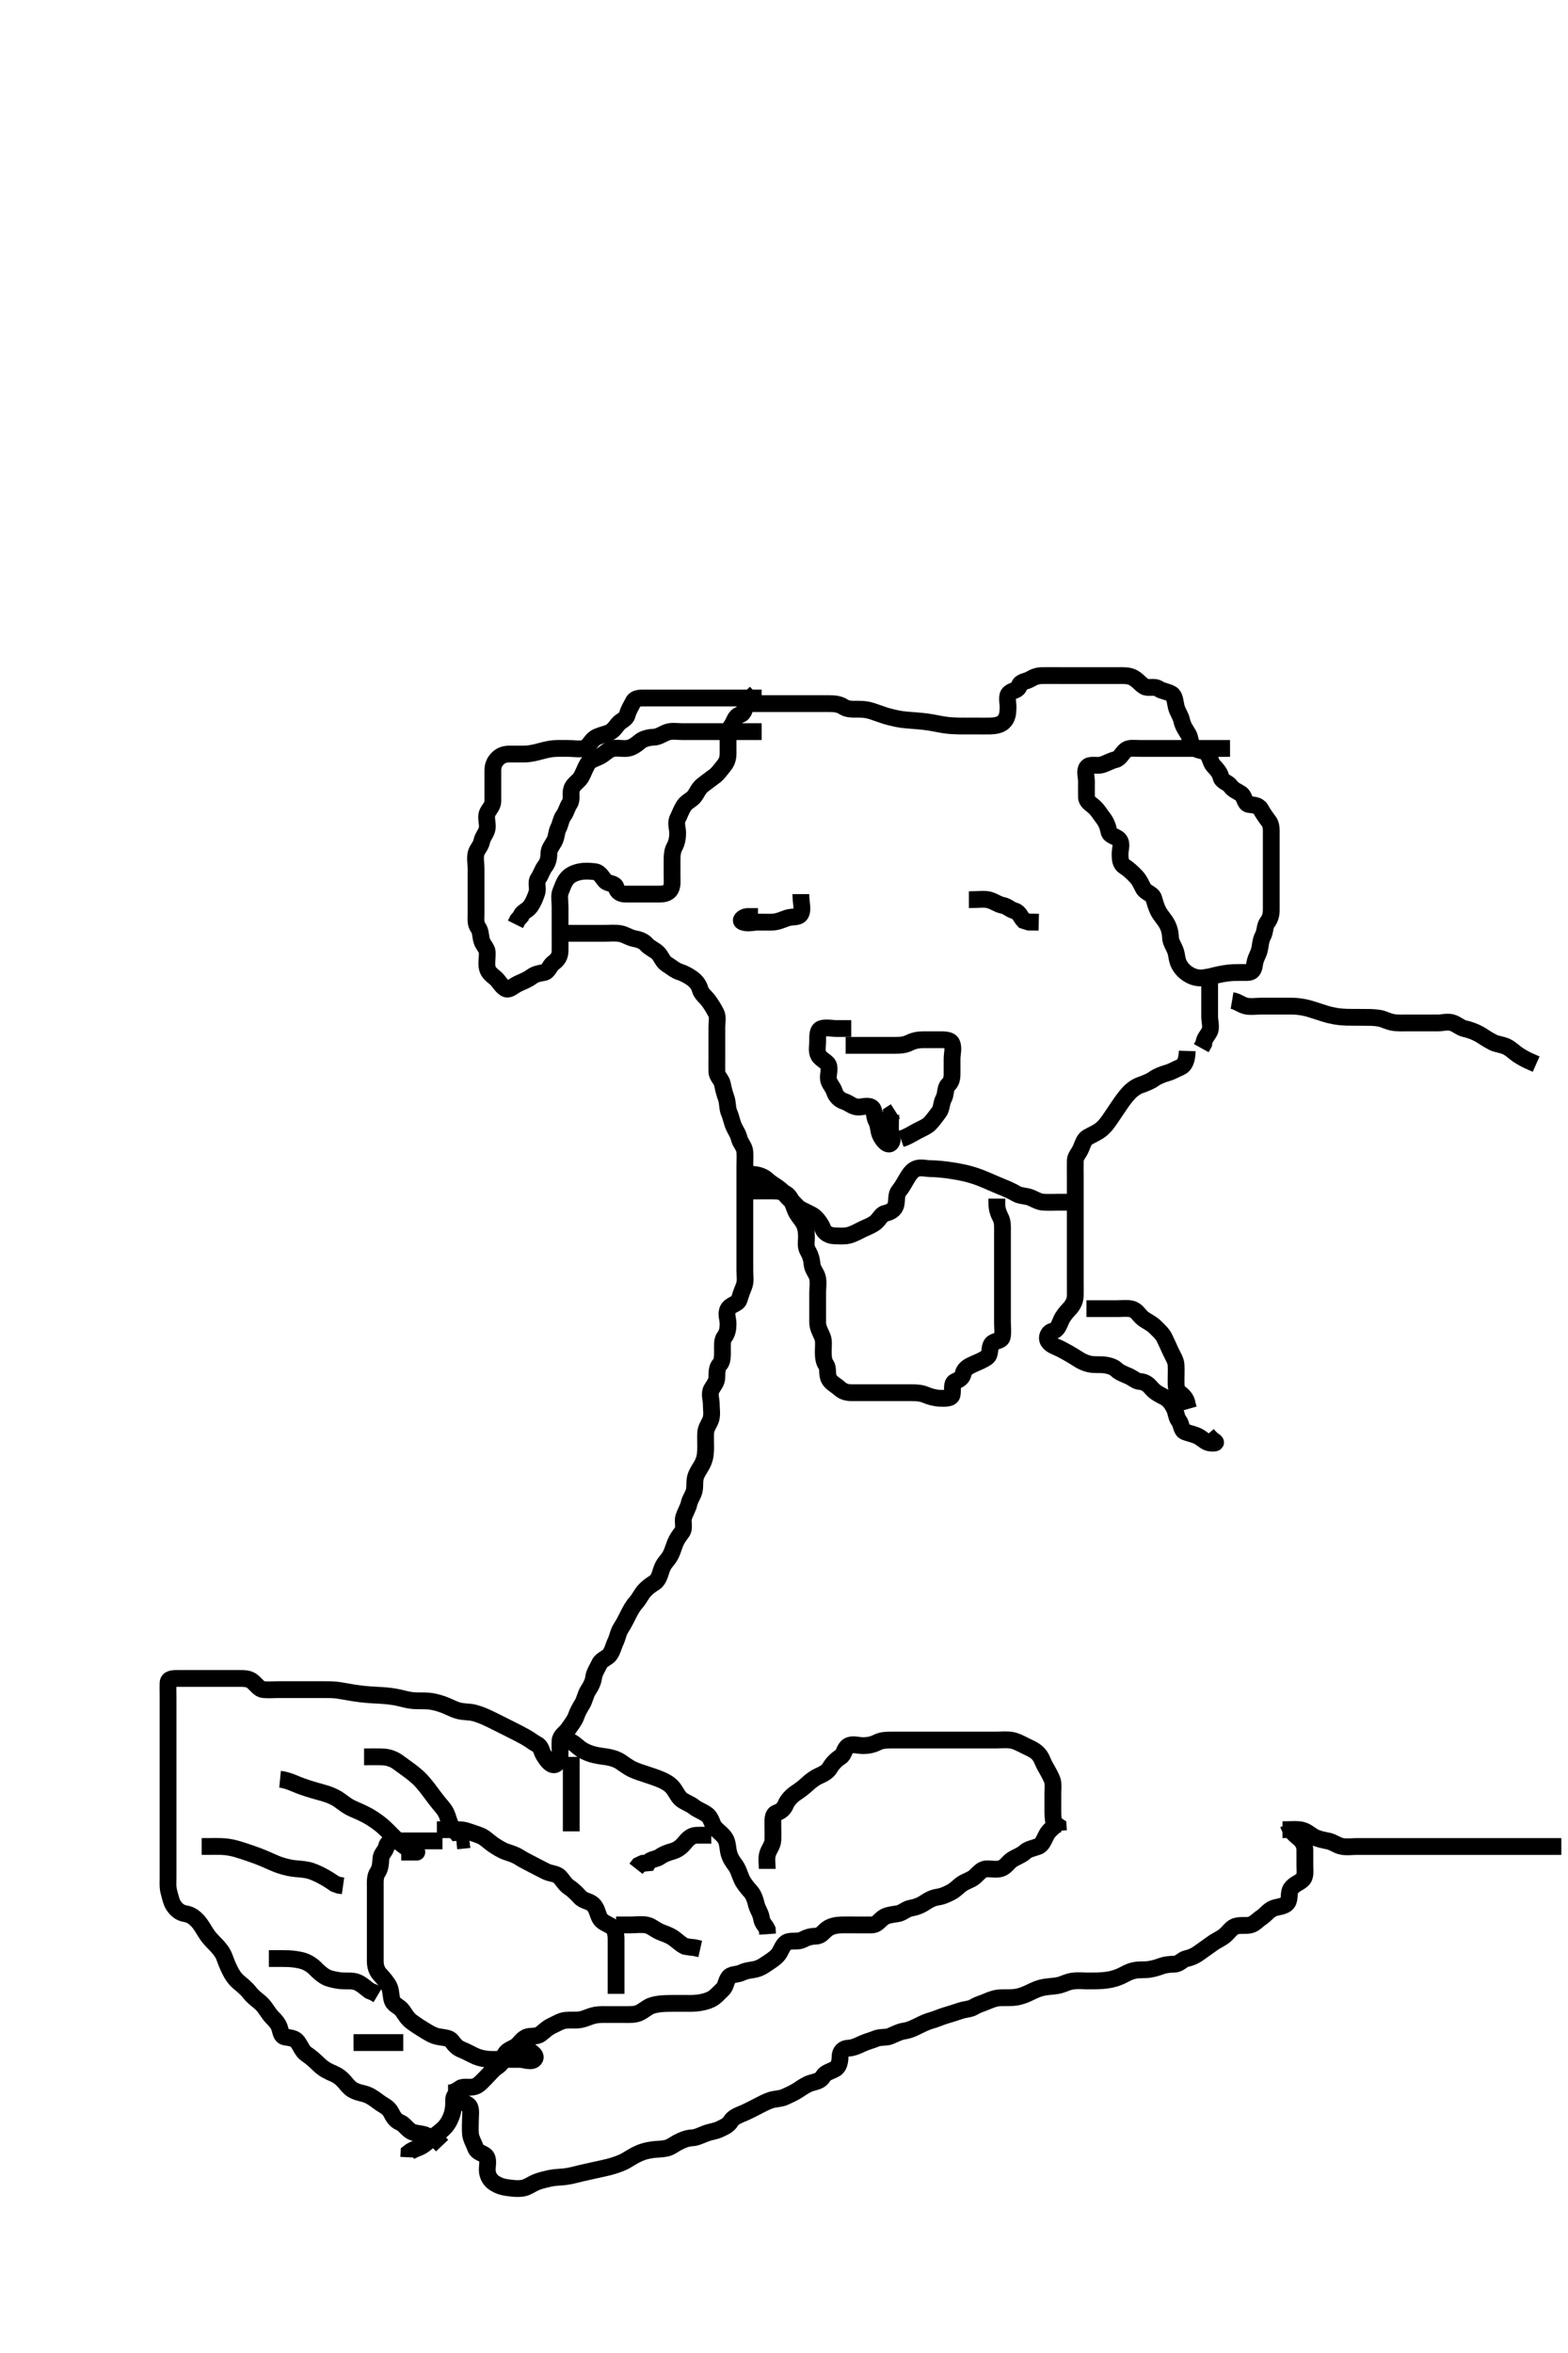 <svg width="280" height="420" xmlns="http://www.w3.org/2000/svg" xmlns:svg="http://www.w3.org/2000/svg" xmlns:xlink="http://www.w3.org/1999/xlink">
 <!-- Created with SVG-edit - http://svg-edit.googlecode.com/ -->
 <g display="inline" class="layer">
  <title>Layer 1</title>
  <path t="0,94,94,95,111,111,127,127,146,146,162,177,194,210,210,210,228,345,372,379,394,411,427,427,445,445,445,445,445,460,460,460,460,460,460,478,478,478,478,495,495,495,495,703,745,769,890,911,912,962,1114,1114,1149,1149,1149,1161,1226,1248,1277,1294,1533,1549,1560,1577,1595,1595,1595,1611,1611,1627,1627,1627,1645,1645,1645,1660,1677,1695,1960,1991,1991,2010,2028,2044,2061,2078,2094,2111,2210,2210,2229,2309,2328,2347,2347,2363,2377,2395,2411,2411,2427,2427,2445,2445,2460,2478,2495,2515,2515,2528,2544,2563,2627,2645,2661,2683,2699,2700,2731,2745,2760,2778,2794,2811,2811,2827,2845,2875,2927,2978,2995,3010,3028,3050,3093,3111,3111,3127,3144,3144,3161,3177,3177,3294,3327,3377,3403,3404,3435,3460,3509,3540,3560,3578,3603,3660,3683,3683,3684,3728,3744,4043,4061,4061,4078,4078,4078,4093,4093,4093,4094,4392,4476,4493,4493,4510,4532,4547,4564,4578,4593,4611,4627,4644,4660,4683,4684,4700,4710,4732,4748,4760,4778,4794,4811,4828,4828,4843,4860,4860,4877,4894,4923,4948,4979,5003,5003,5028,5044,5109,5143,5164,5164,5415,5436,5460,5478,5494,5544,7225,7225,7260,7278,7675,7675,7692,7714,7731,7731,7744,7771,7794,7811,7811,7827,7827,7859,7859,8125,8161,8177,8478,8478,8478,8495,8511,8512,8528,8528,8545,8545,8561,8561,8578,8593,8593" d="M132.011,125.591C135.61,125.591 136.491,125.591 137.326,125.591C138.326,125.591 139.201,125.591 140.211,125.591C140.991,125.591 141.99,125.591 142.81,125.591C143.711,125.591 144.611,125.591 145.433,125.591C146.345,125.591 147.262,125.591 148.006,125.591C149.039,125.591 149.892,125.683 150.622,126.166C151.356,126.651 152.311,126.591 153.211,126.591C154.112,126.591 154.763,126.636 155.678,126.924C156.359,127.139 157.152,127.452 158.054,127.74C158.528,127.891 160.008,128.279 161.01,128.422C161.505,128.492 162.491,128.569 163.454,128.639C163.926,128.673 165.292,128.801 166.15,128.944C166.972,129.08 167.745,129.265 168.845,129.424C169.521,129.522 170.449,129.579 171.239,129.59C172.339,129.604 173.311,129.591 174.211,129.591C175.111,129.591 176.012,129.608 176.811,129.591C177.648,129.573 178.587,129.427 179.15,128.908C179.929,128.19 179.973,127.342 180.009,126.359C180.044,125.406 179.617,124.209 180.295,123.676C180.993,123.128 181.798,123.284 182.013,122.392C182.193,121.643 183.25,121.665 183.968,121.238C184.726,120.787 185.308,120.613 186.068,120.595C187.327,120.567 188.011,120.591 189.178,120.591C189.964,120.591 190.786,120.591 191.845,120.591C192.55,120.591 193.35,120.591 194.375,120.591C195.311,120.591 196.211,120.591 197.111,120.591C198.011,120.591 198.811,120.591 199.711,120.591C200.611,120.591 201.546,120.538 202.311,120.944C203.157,121.392 203.62,122.073 204.298,122.506C205.043,122.981 206.099,122.4 206.902,122.944C207.58,123.403 208.405,123.389 209.21,123.876C209.834,124.254 209.828,125.317 210.047,126.191C210.267,127.063 210.834,127.76 211.011,128.591C211.221,129.572 211.672,130.184 212.21,131.075C212.614,131.744 212.494,132.852 213.233,133.469C213.888,134.017 214.948,133.916 215.443,134.392C216.141,135.063 216.13,136.067 216.659,136.644C217.292,137.335 217.833,137.892 218.012,138.691C218.201,139.534 219.264,139.667 219.726,140.307C220.263,141.05 220.857,141.185 221.575,141.663C222.308,142.151 222.205,143.468 223.011,143.591C223.802,143.711 224.7,143.691 225.095,144.392C225.556,145.209 226.053,145.923 226.586,146.616C227.073,147.25 227.011,148.191 227.011,149.091C227.011,149.991 227.011,150.895 227.011,151.758C227.011,152.57 227.011,153.54 227.011,154.452C227.011,155.108 227.011,156.091 227.011,157.075C227.011,157.938 227.011,158.834 227.011,159.791C227.011,160.691 227.011,161.591 227.011,162.391C227.011,163.306 226.811,163.999 226.295,164.675C225.828,165.288 225.954,166.291 225.511,167.091C225.069,167.891 225.108,168.814 224.845,169.758C224.655,170.439 224.166,171.082 224.022,172.18C223.906,173.063 223.65,173.591 222.69,173.591C221.991,173.591 221.011,173.569 220.19,173.602C219.496,173.629 218.368,173.806 217.711,173.944C216.696,174.156 216.077,174.385 214.883,174.534C213.917,174.654 213.04,174.379 212.411,174.016C211.566,173.528 211.018,172.963 210.586,172.191C210.129,171.373 210.171,170.502 209.926,169.79C209.621,168.904 209.03,168.191 209.011,167.291C208.993,166.391 208.726,165.531 208.364,164.891C207.9,164.07 207.323,163.492 206.927,162.79C206.468,161.973 206.277,161.15 206.007,160.295C205.765,159.528 204.58,159.326 204.178,158.591C203.776,157.855 203.496,157.086 202.811,156.391C202.216,155.786 201.624,155.182 200.813,154.675C200.079,154.216 200.011,153.392 200.011,152.424C200.011,151.591 200.449,150.581 199.841,149.876C199.268,149.212 198.19,149.304 198.01,148.391C197.852,147.589 197.563,146.773 196.986,146.027C196.502,145.401 196.076,144.666 195.491,144.112C194.765,143.424 194.029,143.145 194.011,142.27C193.994,141.416 194.011,140.476 194.011,139.491C194.011,138.591 193.611,137.625 194.126,136.948C194.618,136.301 195.878,136.776 196.707,136.534C197.588,136.276 198.333,135.793 199.211,135.588C200.054,135.392 200.326,134.396 201.112,133.834C201.679,133.428 202.664,133.591 203.527,133.591C204.491,133.591 205.411,133.591 206.32,133.591C207.345,133.591 208.012,133.591 208.949,133.591C209.925,133.591 210.726,133.591 211.614,133.591C212.611,133.591 213.411,133.591 214.41,133.591C215.175,133.591 216.127,133.591 216.895,133.591L217.837,133.591L218.845,133.591L219.65,133.591" id="svg_1" stroke-width="3" stroke="#000" fill="none"/>
  <path t="9941,10127,10127,10127,10144,10144,10144,10161,10161,10161,10161,10178,10179,10179,10179,10179,10353,10353,10370,10370,10406,10439,10460,10478,10509,10509,10528,10581,10610,10627,10627,10661,10710,10728,10728,10744,10744,10760,10778,10778,11174,11194,11210,11210,11228,11228,11228,11243,11243,11243,11268,11277,11300,11316,11327,11343,11440,11461,11477,11526,11526,11544,11566,11566,11582,11598,11611,11646,11662,11795,11825,11876,11929,11943,11944,12087,12126,12144,12294,12317,12392,12426,12443,12460,12483,12493,12494,12523,12575,12627,12643,12682,12693,12710,12739,12760,12776,12794,12811,12811,12827,12843,12893,12911,12955,13242,13260,13648,13678,13695,13695,13711,13743,13761,13778,13798,13798,13812,13829,13844,13844,13862,13959,14005,14005,14045,14062,14079,14095,14112,14128,14171,14171,14194,14212,14212,14228,14245,14261,14472,14472,14490,14512,14530,14553,14562,14562,14578,14594,14612,14940,14971,15090,15995,16012,16027,16028,16044,16063,16063,16111,16112,16142,16162,16195,16222,16247,16261,16278,16295,16312,16328,16344,16362,16362,16379,16379,16395,16413,16427,16444,16478,16503,16544,16567,16567,16577,16594,16612,17098,17115,17128,17145,17175,17276,17359,17489,17872,17888,17911,17927,17944,17966,17981,17999,18014,18028,18045,18045,18064,18078" d="M136.011,124.591C133.054,124.591 132.491,124.591 131.61,124.591C130.41,124.591 129.801,124.591 128.854,124.591C127.845,124.591 127.126,124.591 126.375,124.591C125.207,124.591 124.011,124.591 123.214,124.591C122.433,124.591 121.683,124.591 120.982,124.591C119.783,124.591 119.074,124.591 118.033,124.591C117.213,124.591 116.311,124.591 115.411,124.591C114.511,124.591 113.436,124.496 113.064,125.296C112.752,125.967 112.248,126.66 112.011,127.591C111.802,128.415 110.876,128.617 110.369,129.238C109.824,129.905 109.453,130.542 108.527,130.875C107.822,131.129 106.814,131.348 106.213,131.76C105.463,132.274 105.064,133.412 104.311,133.582C103.433,133.78 102.491,133.591 101.526,133.591C100.801,133.591 99.81,133.562 98.991,133.612C98.324,133.652 97.327,133.869 96.532,134.091C95.779,134.301 94.684,134.573 93.711,134.591C92.812,134.608 91.911,134.591 91.011,134.591C90.133,134.591 89.462,134.806 88.845,135.424C88.227,136.043 88.011,136.792 88.011,137.476C88.011,138.416 88.011,139.424 88.011,140.286C88.011,141.191 88.012,142.091 88.011,142.98C88.011,143.875 87.341,144.398 87.032,145.112C86.683,145.919 87.118,146.897 87.01,147.791C86.899,148.711 86.213,149.247 86.022,150.191C85.848,151.053 85.197,151.579 85.016,152.295C84.786,153.205 85.011,154.112 85.011,154.991C85.011,155.891 85.011,156.791 85.011,157.691C85.011,158.591 85.011,159.391 85.011,160.291C85.011,161.191 85.011,162.091 85.011,163.07C85.011,163.948 84.874,164.872 85.364,165.538C85.867,166.222 85.771,167.025 86.016,167.886C86.236,168.664 86.979,169.299 87.007,169.943C87.051,170.954 86.815,171.913 87.013,172.79C87.193,173.592 87.822,174.041 88.447,174.566C89.078,175.095 89.435,175.921 90.178,176.424C90.868,176.891 91.606,176.004 92.511,175.591C93.307,175.228 94.207,174.876 94.89,174.37C95.586,173.854 96.211,173.753 97.125,173.59C97.963,173.44 98.128,172.372 98.813,171.876C99.566,171.331 99.993,170.73 100.011,169.758C100.027,168.896 100.011,167.991 100.011,167.091C100.011,166.191 100.011,165.291 100.011,164.392C100.011,163.538 100.011,162.591 100.011,161.791C100.011,160.955 99.791,159.885 100.097,159.16C100.438,158.351 100.645,157.567 101.233,156.834C101.783,156.148 102.664,155.791 103.511,155.612C104.392,155.426 105.318,155.484 106.211,155.592C107.131,155.704 107.46,156.557 108.064,157.234C108.557,157.787 109.8,157.595 110.01,158.392C110.225,159.208 110.813,159.59 111.711,159.591C112.647,159.592 113.495,159.591 114.359,159.591C115.259,159.591 116.178,159.591 117.011,159.591C117.99,159.591 118.964,159.679 119.575,158.98C120.158,158.314 120.011,157.291 120.011,156.391C120.011,155.491 120.011,154.591 120.011,153.712C120.011,152.886 120.009,151.971 120.437,151.191C120.887,150.368 121.011,149.491 121.011,148.706C121.011,147.766 120.586,146.968 121.047,146.038C121.398,145.33 121.618,144.659 122.097,143.876C122.588,143.073 123.459,142.84 123.986,142.155C124.489,141.501 124.737,140.703 125.511,140.112C126.245,139.552 126.888,139.052 127.532,138.591C128.226,138.094 128.685,137.363 129.233,136.712C129.79,136.05 130.011,135.391 130.011,134.491C130.011,133.566 130.011,132.79 130.011,131.891C130.011,130.991 130.177,130.144 130.659,129.481C131.135,128.826 131.234,127.837 132.111,127.591C132.891,127.372 133.012,126.491 133.178,125.591L133.622,124.991L134.307,124.295L134.959,123.644" id="svg_2" stroke-width="3" stroke="#000" fill="none"/>
  <path t="18765,18933,18945,18961,18977,18995,19011,19028,19028,19045,19062,19062,19077,19077,19094,19094,19112,19134,19134,19150,19162,19228,19245,19261,19261,19262,19278,19294,19312,19328,19344,19362,19378,19378,19395,19397,19411,19427,19445,19461,19461,19477,19494,19511,19511,19534,19545,19562,19578,19594,19612,19628,19646,19646,19670,19695,19711,19711,19846,19885,19895,19911,19945,19961,19978,19978,19995,19995,20010,20029,20045,20067,20195,20356,20394" d="M136.011,130.591C134.211,130.591 133.311,130.591 132.411,130.591C131.511,130.591 130.611,130.591 129.711,130.591C128.911,130.591 128.126,130.591 127.186,130.591C126.178,130.591 125.386,130.591 124.526,130.591C123.607,130.591 122.613,130.591 121.847,130.591C120.897,130.591 119.973,130.417 119.211,130.676C118.323,130.978 117.612,131.572 116.711,131.591C115.81,131.61 114.835,131.912 114.359,132.296C113.649,132.868 112.908,133.505 111.911,133.591C111.015,133.668 110.102,133.419 109.307,133.648C108.537,133.87 107.867,134.631 107.186,134.98C106.206,135.483 105.355,135.633 104.959,136.295C104.49,137.079 104.203,137.953 103.79,138.691C103.345,139.484 102.411,139.887 102.097,140.792C101.779,141.708 102.229,142.685 101.727,143.422C101.252,144.119 101.149,144.872 100.659,145.538C100.155,146.222 100.107,147.035 99.727,147.791C99.292,148.658 99.425,149.414 98.954,150.234C98.488,151.046 98.011,151.591 98.011,152.391C98.011,153.306 97.811,153.999 97.295,154.675C96.828,155.288 96.59,156.143 96.133,156.813C95.595,157.599 96.17,158.457 95.845,159.424C95.571,160.239 95.215,161.086 94.726,161.79C94.18,162.574 93.178,162.758 93.001,163.566L92.437,164.202L92.047,164.991" id="svg_3" stroke-width="3" stroke="#000" fill="none"/>
  <path t="21849,21995,22015,22028,22045,22061,22078,22078,22094,22111,22111,22621,22662,23049,23049,23588,23628,23645,23645,23661,23661" d="M143.011,159.591C143.011,161.291 143.453,162.317 142.975,163.155C142.582,163.846 141.471,163.549 140.527,163.875C139.819,164.12 138.9,164.548 138.011,164.591C137.212,164.629 136.311,164.591 135.375,164.591C134.527,164.591 133.602,164.929 132.658,164.58C131.943,164.316 132.726,163.648 133.42,163.595L134.607,163.591L135.354,163.591" id="svg_4" stroke-width="3" stroke="#000" fill="none"/>
  <path t="25204,25318,25928,26072,26111,26128,26144,26462,26495,26560,26611,26627,26628,26987,27015,27310" d="M173.011,160.591C174.811,160.591 175.633,160.413 176.511,160.612C177.474,160.83 178.12,161.419 179.011,161.591C179.901,161.762 180.326,162.348 181.21,162.592C182.009,162.813 182.233,163.691 182.813,164.306L183.711,164.586L184.611,164.591L185.491,164.612" id="svg_5" stroke-width="3" stroke="#000" fill="none"/>
  <path t="28288,28530,28546,28562,28562,28578,28593,28593,28610,28610,28628,28628,28643,29050,29093,29093,29117,29161,29161,30375,30375,30430,30460,30557,30692,30727,30969,31075,31111,31128,31143,31174,31203,31328,31361,31378,31523,31560,31578,31988,31988,32007,32028,32028,32044,32044,32044" d="M151.011,186.591C152.711,186.591 153.647,186.591 154.495,186.591C155.359,186.591 156.386,186.591 157.333,186.591C158.011,186.591 158.99,186.596 159.895,186.591C160.837,186.586 161.547,186.548 162.491,186.091C163.33,185.685 164.112,185.591 164.897,185.591C165.837,185.591 166.845,185.59 167.637,185.591C168.494,185.592 169.698,185.518 170.002,186.295C170.329,187.129 170.011,188.091 170.011,188.991C170.011,189.891 170.011,190.791 170.011,191.691C170.011,192.591 169.842,193.15 169.295,193.676C168.741,194.21 168.954,195.291 168.511,196.091C168.069,196.891 168.173,197.891 167.659,198.538C167.166,199.157 166.676,199.912 166.011,200.591C165.527,201.086 164.57,201.475 163.809,201.876C163.153,202.222 162.245,202.79 161.532,203.07L160.865,203.306" id="svg_6" stroke-width="3" stroke="#000" fill="none"/>
  <path t="33740,34041,34060,34078,34093,34111,34343,34378,34394,34410,34410,34427,34427,34444,34462,34462,34478,34503,34510,34528,34843,34870,35177,35196,35244,35267,35278,35311,35311,35413,36737,36777,36798,36811,36827,36843,36843,36862,37329,37363,37395,37411,37426,37443,37443,37461,37494" d="M152.011,183.591C151.161,183.591 150.254,183.591 149.401,183.591C148.511,183.591 147.574,183.34 146.716,183.595C145.953,183.822 146.011,184.895 146.011,185.912C146.011,186.591 145.762,187.665 146.182,188.39C146.638,189.175 147.833,189.538 148.002,190.291C148.2,191.169 147.715,192.145 148.022,192.98C148.286,193.7 148.754,194.068 149.016,194.886C149.278,195.707 149.955,196.343 150.716,196.586C151.611,196.873 152.063,197.447 153.011,197.591C153.802,197.711 154.825,197.198 155.575,197.627C156.266,198.022 156.009,199.211 156.437,199.991C156.887,200.813 156.854,201.729 157.097,202.391C157.426,203.29 158.382,204.525 158.975,204.13C159.721,203.632 159.011,202.391 159.011,201.491C159.011,200.591 159.011,199.791 159.097,198.876L159.89,198.369" id="svg_7" stroke-width="3" stroke="#000" fill="none"/>
  <path t="41144,41245,41260,41277,41310,41310,41327,41327,41343,41343,41343,41360,41360,41377,41377,41377,41393,41393,41393,41393,41411,41411,41411,41411,41426,41426,41444,41444,41444,41468,41485,41509,41533,41533,41576,41592,41611,41627,41645,41661,41676,41693,41711,41711,41727,41744,41759,41759,41777,41793,41793,41814,41852,41877,41894,41911,41933,41961,41986,41986,42010,42029,42061,42077,42077,42111,42111,42127,42548,43058,43080,43094,43094,43112,43112,43127,43128,43145,43146,43146,43146,43180,43180,43180,43213,43213,43244,43245,43245,43408,43443,43461,43542,43542,43576,43593,43593,43611,43627,43644,43661,43676,43676,43693,43711,43727,43744,43759,43777,43794,43811,43827,44221,44241,44260,44597,44627,44638,44638,44638" d="M212.011,187.591C211.954,189.291 211.549,190.186 210.716,190.534C209.886,190.88 209.266,191.292 208.354,191.543C207.618,191.745 206.611,192.159 206.011,192.591C205.411,193.023 204.394,193.429 203.611,193.696C202.789,193.976 201.994,194.637 201.611,195.057C200.772,195.978 200.404,196.543 199.811,197.402C199.406,197.989 198.819,198.896 198.411,199.482C197.823,200.327 197.474,200.889 196.611,201.62C196.049,202.097 194.995,202.561 194.233,202.991C193.567,203.366 193.384,204.171 192.991,205.07C192.669,205.806 192.03,206.452 192.013,207.108C191.984,208.18 192.011,209.091 192.011,209.991C192.011,210.891 192.011,211.791 192.011,212.691C192.011,213.566 192.011,214.353 192.011,215.244C192.011,216.107 192.011,217.07 192.011,218.002C192.011,218.912 192.011,219.591 192.011,220.706C192.011,221.591 192.011,222.391 192.011,223.306C192.011,224.202 192.011,225.091 192.011,225.991C192.011,226.891 192.011,227.791 192.011,228.691C192.011,229.591 192.029,230.391 192.011,231.291C191.993,232.191 191.585,233 190.912,233.691C190.376,234.241 189.769,235.024 189.511,235.612C189.098,236.555 188.84,237.404 188.011,237.591C187.128,237.791 186.805,238.777 187.182,239.391C187.665,240.177 188.617,240.385 189.413,240.792C190.25,241.221 191.178,241.758 191.695,242.074C192.511,242.571 193.015,242.992 194.09,243.348C194.985,243.645 195.696,243.566 196.694,243.594C197.491,243.615 198.741,243.852 199.339,244.442C199.872,244.966 200.681,245.266 201.491,245.612C202.229,245.928 202.873,246.55 203.529,246.59C204.601,246.655 205.133,247.219 205.711,247.886C206.335,248.604 207.156,248.967 208.011,249.424C208.803,249.848 209.232,250.558 209.586,251.191C210.068,252.052 210.022,252.98 210.511,253.591C211.001,254.202 210.896,255.295 211.622,255.58C212.45,255.906 213.281,255.993 214.111,256.47C214.901,256.923 215.367,257.562 216.311,257.591C217.208,257.618 217.354,257.519 216.526,257.018L215.991,256.508L215.607,256.068" id="svg_8" stroke-width="3" stroke="#000" fill="none"/>
  <path t="45890,45959,45959,45977,45978,45993,46010,46010,46028,46028,46044,46044,46061,46061,46077,46094,46094,46110,46128,46145,46145,46161,46185,46227,46244,46277,46277,46294,46343,46457,46475,46577,46610,46631,46647" d="M194.011,233.591C195.011,233.591 195.769,233.591 196.664,233.591C197.527,233.591 198.511,233.591 199.497,233.591C200.222,233.591 201.228,233.464 201.991,233.633C203.042,233.865 203.338,234.748 204.111,235.348C204.721,235.821 205.614,236.199 206.211,236.791C206.814,237.388 207.574,238.045 207.927,238.791C208.334,239.65 208.69,240.406 209.037,241.191C209.398,242.009 209.969,242.786 210.011,243.644C210.059,244.59 210.011,245.391 210.011,246.291C210.011,247.191 209.966,248.152 210.622,248.616C211.34,249.125 211.926,249.791 212.012,250.691L212.233,251.47" id="svg_9" stroke-width="3" stroke="#000" fill="none"/>
  <path t="49825,49925,49943,49960,49960,49977,49977,49994,50008,50009,50027,50027,50043,50043,50059,50059,50059,50075,50076,50076,51237,51276,51326,51376,51377,51394,51426,51444,51444,51460,51476,51494,51509,51509,51559,51560,51877,52001,52066,52090,52110,52130,52146,52194,52411,52426,52443,52459,52459,52460,52460,52477,52477,52477,52477,52477,52477,52494,52494,52494,52494,52494,52509,52509,52509,52527,52527,52544,52859,52897,52897,52910,52910,52926,52928,52928,52945,52960,52979,53185" d="M134.011,209.591C135.711,209.648 136.499,210.125 137.213,210.791C137.759,211.301 138.566,211.69 139.302,212.291C140.046,212.899 140.481,213.655 141.161,214.191C141.875,214.754 142.234,215.444 143.078,215.895C143.785,216.273 144.865,216.729 145.323,217.076C145.98,217.573 146.687,218.588 146.961,219.37C147.187,220.018 148.032,220.57 148.99,220.591C149.845,220.609 150.741,220.699 151.529,220.506C152.415,220.288 153.257,219.791 154.011,219.424C154.775,219.053 155.62,218.771 156.307,218.234C157.051,217.652 157.344,216.754 158.032,216.591C158.989,216.364 159.816,215.935 160.001,214.991C160.169,214.128 160.021,213.164 160.511,212.591C161.035,211.979 161.446,211.196 161.927,210.392C162.373,209.649 162.829,208.908 163.622,208.602C164.378,208.309 165.345,208.581 166.039,208.595C166.941,208.614 167.672,208.658 168.976,208.813C169.466,208.871 170.499,209.031 171.032,209.133C172.113,209.339 172.657,209.436 174.168,209.912C174.644,210.062 175.532,210.409 176.354,210.766C177.126,211.1 178.188,211.573 178.845,211.834C179.727,212.184 180.675,212.596 181.47,213.07C182.208,213.511 183.16,213.421 184.011,213.758C184.714,214.036 185.495,214.539 186.258,214.58C187.431,214.643 188.215,214.591 188.944,214.591C190.015,214.591 190.813,214.591 191.711,214.591L192.654,214.648" id="svg_10" stroke-width="3" stroke="#000" fill="none"/>
  <path t="54587,54675,54676,54692,54692,54710,54710,54727,54727,54743,54759,54759,54759,54776,54776,54793,54793,54793,54816,54833,54840,54859,54876,54877,54892,54913,54928,54976,54993,55008,55026,55043,55059,55077,55092,55110,55128,55128,55144,55161,55176,55192,55209,55227,55227,55243,55259,55296,55310,55329,55352,55600,55642,55642,55660,55677,55677,55701,55709,55727,55758,55777,55777,55793,55810,55810,55826,55826,55842,55842,55860,55860,56243,56265,56281,56293,56310,56329,56342,56360,56378,56378,56393,56410,56443,56465,56465,56490,56509,56527,56577,56658,56658,56676,56695,56711,56743,56743,56759,56975,56975,56993,57009,57035,57036,57060,57077,57092,57092,57110,57110,57127,57152,57176,57193,57585,57585,57602,57611" d="M134.011,212.591C136.611,212.591 137.412,212.551 138.607,212.595C139.356,212.623 140.321,212.89 140.81,213.478C141.394,214.179 141.607,214.955 141.997,215.966C142.308,216.773 142.912,217.391 143.306,217.995C143.924,218.943 143.998,219.827 144.011,220.758C144.023,221.535 143.755,222.41 144.295,223.336C144.748,224.113 144.929,224.795 145.012,225.691C145.095,226.602 145.812,227.244 145.991,228.091C146.177,228.972 146.011,229.891 146.011,230.791C146.011,231.691 146.011,232.591 146.011,233.507C146.011,234.295 146.006,235.191 146.011,236.091C146.017,236.991 146.512,237.81 146.845,238.591C147.165,239.342 147.011,240.291 147.011,241.191C147.011,242.091 147.05,242.959 147.511,243.612C147.984,244.281 147.586,245.216 148.047,246.144C148.398,246.851 149.292,247.264 149.89,247.812C150.528,248.397 151.211,248.591 152.111,248.591C153.011,248.591 153.811,248.591 154.769,248.591C155.664,248.591 156.527,248.591 157.491,248.591C158.311,248.591 159.21,248.591 160.178,248.591C161.011,248.591 161.811,248.589 162.769,248.591C163.664,248.593 164.543,248.638 165.397,249.016C165.993,249.281 167.016,249.553 167.761,249.58C168.868,249.62 169.864,249.639 170.011,248.98C170.206,248.112 169.83,246.951 170.532,246.612C171.396,246.194 171.84,245.96 172.032,245.091C172.219,244.248 173.145,243.803 173.811,243.507C174.669,243.126 175.507,242.795 176.21,242.306C176.995,241.76 176.545,240.611 177.097,239.876C177.559,239.26 178.847,239.449 178.991,238.57C179.145,237.625 179.011,236.895 179.011,235.991C179.011,235.091 179.011,234.112 179.011,233.258C179.011,232.406 179.011,231.476 179.011,230.591C179.011,229.791 179.011,228.891 179.011,227.955C179.011,227.107 179.011,226.244 179.011,225.227C179.011,224.39 179.011,223.424 179.011,222.591C179.011,221.612 179.011,220.895 179.011,219.991C179.011,219.091 179.105,218.144 178.659,217.291C178.265,216.539 178.013,215.791 178.011,214.891L178.011,213.948" id="svg_11" stroke-width="3" stroke="#000" fill="none"/>
  <path t="65094,65245,65245,65276,65293,65293,65309,65326,65341,65341,65341,65360,65360,65376,65376,65393,65667,65694,65718,65734,65751,65759,65776,65793,65793,65810,65826,65842,65842,65860,65876,65893,65910,65910,65925,65942,65960,65982,65982,66094,66110,66111,66126,66174,66193,66210,66230,66275,66295,66295,66310,66310,66326,66342,66375,66393,66415,66415,66460,66493,66509,66509,66559,66576,66606,66626,66648,66710,66774,66827,66827,66875,66907,66907,67006,67033,67048,67065,67188,67225,67243,67266,67266,67275,67293,67310,67326,67342,67342,67378,67393,67411,67435,67460,67476,67506,67560,67560,67588,67642,67659,67659,67693,67775,67775,67894,67959,67976,67993,68021,68043,68060,68077,68092,68109,68149,68173,68192,68210,68226,68243,68258,68277,68277,68292,68292,68309,68325,68341,68360,68360,68376,68376,68393,68393,68410,68410,68410,68426,68426,68443,68461,68493,68493,68526,68526,68542,68591,68610,68642,68660,68693,68711,68711,68743,68744,68778,68778,68779,68809,68809,68826,68860,69003,69060,69092,69110,69110,69142,69175,69175,69175,69211,69211,69243,69244,69276,69277,69310,69422,69440,69460,69497,69525,69543,69575,69576,69592,69610,69641,69642,69659,69659,69693,69869,69909,69909,69942,69942,70184,70208,70341,70376,70376,70571,70815,70841,71395,71425,71507,71527,71685,71702,71725,71726,71726,71743,71743,71743,71743,71744,71744,71757,71757,71757,71757,71758,71918,71918,71943,71943,71964,71964,71965,71965,71987,71987,71987,71988,72006,72006,72023,72026,72026,72027,72045,72045,72045,72045,72047,72065,72065,72066,72066,72066,72298,72298,72318,72336,72336,72336,72355,72355,72355,72373,72374,72374,72374,72391,72392,72411,72411,72588,72588,72622,72622,72647,72647,72648,72676,72676,72677,72677,72702,72702,72703,72727,72727,72793,72826,72870,72893,72925,72944,72966,72993,73007,73008,73105,73143,73143,73167,73192,73208,73226,73243,73276,73293,73318,73318,73336,73355,73376,73395,73395,73415,73415,73433,73434,73454,73474,73474,73495,73515,73516,73516,73536,73537,73560,73592,73611,73611,73630,73657,73658,73676,73677,73756,73776,73795,73816,73817,73837,73838,73859,73859,73878,73879,73900,73900,73920,73921,73943,73943,73964,73964,73964,73991,73991,74011,74012,74033,74034,74034,74055,74056,74078,74078,74078,74099,74100,74122,74144,74173,74173,74194,74194,74215,74216,74238,74275,74275,74296,74296,74318,74319,74319,74358,74358,74378,74379,74402,74402,74424,74424,74446,74447,74469,74470,74494,74495,74519,74544,74544,74571,74599,74600,74636,74637,74637,75423,75423,75458" d="M100.011,166.591C101.011,166.591 101.811,166.591 102.769,166.591C103.664,166.591 104.359,166.591 105.375,166.591C106.32,166.591 107.345,166.591 108.017,166.591C108.761,166.591 109.883,166.48 110.76,166.648C111.694,166.828 112.328,167.356 113.254,167.534C114.195,167.715 114.919,167.976 115.437,168.566C115.996,169.203 116.742,169.443 117.401,170.027C118.095,170.643 118.313,171.638 119.011,172.07C119.867,172.599 120.509,173.201 121.333,173.47C122.122,173.727 122.861,174.124 123.532,174.591C124.234,175.079 124.796,175.769 125.011,176.57C125.244,177.437 125.997,177.914 126.511,178.612C126.996,179.27 127.345,179.835 127.845,180.758C128.249,181.505 128.011,182.391 128.011,183.306C128.011,184.202 128.011,185.091 128.011,185.991C128.011,186.891 128.011,187.792 128.011,188.758C128.011,189.416 127.994,190.424 128.011,191.286C128.029,192.155 128.836,192.646 129.011,193.538C129.169,194.339 129.393,195.232 129.659,195.938C129.991,196.821 129.848,197.848 130.233,198.691C130.538,199.36 130.678,200.265 131.032,201.07C131.345,201.782 131.796,202.32 132.011,203.234C132.194,204.009 132.95,204.685 133.011,205.591C133.065,206.389 133.011,207.348 133.011,208.244C133.011,209.107 133.011,210.07 133.011,210.891C133.011,211.791 133.011,212.691 133.011,213.616C133.011,214.392 133.011,215.348 133.011,216.244C133.011,217.107 133.011,218.07 133.011,218.891C133.011,219.791 133.011,220.691 133.011,221.591C133.011,222.391 133.011,223.424 133.011,224.202C133.011,225.091 133.011,225.991 133.011,226.891C133.011,227.791 133.195,228.745 132.845,229.591C132.52,230.376 132.251,231.129 131.99,231.991C131.753,232.773 130.501,232.808 130.014,233.675C129.565,234.474 130.011,235.391 130.011,236.291C130.011,237.191 129.885,237.973 129.364,238.644C128.911,239.227 129.011,240.191 129.011,241.091C129.011,241.991 129.04,243.015 128.511,243.57C128.044,244.06 128.011,244.891 128.011,245.791C128.011,246.691 127.463,247.26 127.069,247.948C126.597,248.771 127.011,249.758 127.011,250.591C127.011,251.569 127.198,252.421 126.954,253.291C126.74,254.052 126.054,254.789 126.011,255.758C125.975,256.59 126.015,257.57 126.011,258.344C126.007,259.253 125.966,260.079 125.569,261.012C125.219,261.833 124.777,262.287 124.345,263.258C123.952,264.138 124.144,265.001 124.007,265.891C123.863,266.824 123.243,267.463 123.037,268.416C122.889,269.1 122.349,269.998 122.097,270.791C121.822,271.652 122.334,272.745 121.79,273.47C121.307,274.114 120.848,274.759 120.586,275.416C120.183,276.426 120.012,277.256 119.443,278.076C119.052,278.642 118.466,279.147 118.121,280.186C117.881,280.911 117.626,282.016 116.912,282.47C116.143,282.957 115.606,283.347 115.064,283.948C114.534,284.536 114.177,285.36 113.611,286.002C112.973,286.725 112.605,287.424 112.211,288.192C111.805,288.986 111.436,289.771 110.912,290.57C110.393,291.36 110.277,292.308 109.927,293.022C109.559,293.772 109.44,294.546 108.926,295.306C108.475,295.973 107.403,296.18 107.037,296.991C106.684,297.773 106.115,298.58 106.013,299.391C105.913,300.186 105.534,300.972 105.011,301.758C104.587,302.394 104.376,303.509 103.986,304.144C103.549,304.855 103.177,305.491 102.845,306.424C102.592,307.135 101.947,307.935 101.511,308.57C100.955,309.38 100.072,309.806 100.011,310.691C99.95,311.589 100.039,312.391 100.011,313.306C99.983,314.24 99.434,314.971 98.975,315.006C98.208,315.063 97.565,314.043 97.097,313.306C96.658,312.614 96.684,311.769 95.911,311.369C95.182,310.992 94.794,310.602 93.804,310.048C92.943,309.566 92.454,309.327 91.43,308.806C90.904,308.538 90.376,308.272 88.855,307.513C88.385,307.278 87.51,306.836 86.705,306.474C85.99,306.152 84.791,305.712 84.074,305.633C83.038,305.518 82.299,305.56 81.247,305.148C80.635,304.909 79.978,304.57 79.255,304.296C78.189,303.893 77.175,303.683 76.553,303.633C75.7,303.563 74.462,303.617 73.786,303.555C72.84,303.467 72.049,303.222 71.129,303.016C70.442,302.863 69.269,302.704 68.397,302.644C67.94,302.612 66.989,302.577 66.009,302.507C65.01,302.436 64.016,302.314 63.054,302.166C62.594,302.094 61.745,301.913 60.397,301.712C59.597,301.593 58.702,301.591 57.678,301.591C57.002,301.591 56.226,301.591 55.178,301.591C54.226,301.591 53.502,301.591 52.369,301.591C51.706,301.591 51.011,301.591 49.979,301.591C48.783,301.591 48.071,301.673 47.033,301.591C46.309,301.533 45.83,300.767 45.126,300.159C44.446,299.571 43.55,299.595 42.59,299.591C41.765,299.587 40.85,299.591 39.845,299.591C39.129,299.591 38.397,299.591 37.321,299.591C36.345,299.591 35.526,299.591 34.62,299.591C33.613,299.591 32.847,299.591 31.897,299.591C30.912,299.591 30.04,299.594 30.011,300.392C29.979,301.29 30.011,302.191 30.011,303.091C30.011,304.002 30.011,304.912 30.011,305.766C30.011,306.706 30.011,307.591 30.011,308.391C30.011,309.291 30.011,310.191 30.011,311.091C30.011,311.991 30.011,312.886 30.011,313.812C30.011,314.691 30.011,315.591 30.011,316.391C30.011,317.291 30.011,318.191 30.011,319.112C30.011,319.912 30.011,320.802 30.011,321.791C30.011,322.57 30.011,323.569 30.011,324.39C30.011,325.227 30.011,326.244 30.011,326.938C30.011,327.976 30.011,328.924 30.011,329.596C30.011,330.586 30.011,331.62 30.011,332.388C30.011,333.291 30.011,334.112 30.011,335.075C30.011,335.938 29.922,336.86 30.178,337.758C30.424,338.621 30.579,339.551 31.064,340.229C31.612,340.996 32.236,341.45 33.111,341.591C34.015,341.737 34.639,342.174 35.311,342.895C35.834,343.456 36.288,344.258 36.711,344.938C37.284,345.859 37.774,346.338 38.494,347.075C38.994,347.587 39.722,348.406 40.026,349.216C40.343,350.06 40.61,350.808 41.112,351.791C41.415,352.384 41.849,353.159 42.664,353.838C43.159,354.251 43.983,354.917 44.511,355.591C45.17,356.431 45.699,356.793 46.359,357.344C47.174,358.024 47.472,358.64 48.178,359.591C48.635,360.206 49.308,360.656 49.768,361.569C50.153,362.332 50.063,363.431 50.898,363.59C51.821,363.765 52.619,363.767 53.126,364.443C53.721,365.237 53.979,366.135 54.711,366.635C55.481,367.16 56.107,367.695 56.711,368.291C57.427,368.996 57.972,369.412 59.017,369.895C59.507,370.122 60.33,370.379 61.202,371.244C61.679,371.718 62.286,372.643 63.011,373.049C63.941,373.57 64.787,373.583 65.664,373.948C66.381,374.247 67.112,374.812 67.764,375.291C68.478,375.815 69.343,376.101 69.842,377.074C70.224,377.818 70.578,378.502 71.494,378.876C72.172,379.153 72.658,380.021 73.454,380.47C74.145,380.858 75.224,380.781 76.011,381.112C76.622,381.368 77.602,381.891 78.297,382.291L78.95,382.98" id="svg_12" stroke-width="3" stroke="#000" fill="none"/>
  <path t="85379,85663,85674,85691,85708,85756,85775,85796,85796,85807,85825,85840,85858,85890,85908,85924,85924,85941,85941,85958,85958,85975,85975,85991,85991,86007,86025,86041,86041,86058,86075,86189,86189,86208,86289,86315,86324,86339,86339,86358,86379,86379,86396,86424,86424,86441,86441,86458,86458,86473,86473,86491,86491,86507,86507,86524,86540,86637,86637,86672,86861,86877,86892,86892,86909,86923,86940,86957,86957,86974,86974,86974,86991,87007,87007,87037,87058,87077,87092,87092,87140,87206,87241,87257,87285,87317,87340,87358,87373,87672" d="M137.011,333.591C137.011,332.79 136.828,331.864 137.047,330.991C137.264,330.128 137.969,329.394 138.011,328.491C138.054,327.592 138.011,326.791 138.011,325.891C138.011,324.991 137.899,323.881 138.659,323.595C139.457,323.295 139.963,322.918 140.298,322.107C140.595,321.387 141.314,320.586 142.011,320.112C142.824,319.559 143.482,319.082 144.112,318.491C144.76,317.882 145.473,317.347 146.186,317.027C147.1,316.616 147.802,316.247 148.233,315.491C148.614,314.822 149.317,314.091 150.095,313.592C150.786,313.149 150.713,312.149 151.447,311.663C152.171,311.185 153.211,311.591 154.111,311.591C155.011,311.591 155.777,311.442 156.647,311.016C157.468,310.614 158.186,310.596 159.25,310.591C160.178,310.586 160.898,310.591 161.847,310.591C162.613,310.591 163.611,310.591 164.411,310.591C165.411,310.591 166.211,310.591 167.211,310.591C167.991,310.591 168.99,310.591 169.81,310.591C170.711,310.591 171.647,310.591 172.495,310.591C173.359,310.591 174.375,310.591 175.211,310.591C176.111,310.591 177.011,310.591 177.811,310.591C178.711,310.591 179.619,310.489 180.532,310.612C181.35,310.722 182.224,311.197 183.011,311.591C183.803,311.987 184.606,312.291 185.25,312.891C185.999,313.59 186.13,314.37 186.586,315.191C187.02,315.973 187.464,316.698 187.845,317.591C188.165,318.342 188.011,319.291 188.011,320.191C188.011,321.091 188.011,321.991 188.011,322.891C188.011,323.791 188.012,324.691 188.233,325.47L188.954,325.948L189.01,326.79" id="svg_14" stroke-width="3" stroke="#000" fill="none"/>
  <path t="184114,184222,184222,184238,184238,184254,184254,184254,184272,184272,184272,184288,184288,184288,184304,184304,184304,184304,184323,184323,184323,184336,184337,184337,184355,184355,184372,184372,184388,184405,184405,184405,184427,184438,184455,184471,184471,184488,184488,184504,184523,184523,184523,184539,184539,184539,184555,184555,184572,184572,184587,184605,184605,184622,184622,184637,184637,184655,184670,184817,185075,185105" d="M101.011,310.591C102.011,310.758 102.57,311.247 103.32,311.891C103.95,312.431 104.771,312.821 105.553,313.07C106.404,313.341 107.313,313.458 108.201,313.576C109.056,313.69 110.108,314.006 110.786,314.452C111.25,314.758 112.16,315.461 112.969,315.834C113.805,316.219 114.413,316.388 115.61,316.791C116.201,316.99 117.067,317.259 118.09,317.691C118.774,317.98 119.583,318.423 120.126,319.075C120.663,319.719 121.123,320.806 121.711,321.229C122.447,321.758 123.335,322.03 124.011,322.591C124.529,323.02 125.601,323.39 126.307,323.948C127.047,324.534 127.137,325.624 127.622,326.191C128.26,326.938 128.939,327.292 129.491,328.133C129.967,328.858 129.935,329.864 130.121,330.643C130.372,331.692 130.876,332.334 131.306,332.929C131.86,333.694 132.035,334.499 132.447,335.416C132.768,336.129 133.421,336.946 134.011,337.591C134.585,338.218 134.857,339.089 135.064,339.938C135.289,340.86 135.832,341.453 135.975,342.406C136.116,343.338 136.659,343.648 137.01,344.392L137.069,345.234" id="svg_18" stroke-width="3" stroke="#000" fill="none"/>
  <path t="195843,196117,196137,196169,196170,196187,196206,196206,196219,196219,196237,196253,196253,196270,196383,196420,196532,196553,196553,196571,196571,196587,196604,196621,196638,196718,196718,196747,196771,196821,196821,196837,196837,196837,196853,196853,196875,196875,196886,196903,196903,196919,196920,196938,196938,196954,196954,196970,196971,196987,196988,196988,196988,197002,197003,197003,197020,197021,197404,197404,197404,197437,197456,197472,197598,197616,197870,197886,197887,198044,198061,198070,198070,198085,198085,198102,198218,198252,198269,198269,198423,198468,198487,198502,198521,198537,198538,198552,198570,198586,198603,198603,198620,198636,198653,198669,198669,198687,198702,198703,198721,198737,198752,198752,198770,199000,199092,199092,199102,199120,199137,199153,199153,199153,199169,199187,199203,199219,199348,199386,199411,199411,199419,199564,199586,199619,199636,199653,199653,199669,199688,199985,199985,200002,200019,200036,200036,200055,200070,200328,200651,200670,200687,200703,200720,200720" d="M80.011,373.591C80.813,373.591 81.47,373.27 82.178,372.758C82.776,372.324 83.879,372.752 84.845,372.424C85.542,372.187 86.211,371.391 86.811,370.791C87.411,370.191 88.033,369.389 88.711,368.948C89.504,368.433 89.819,367.858 90.047,366.991C90.272,366.135 91.155,365.811 91.897,365.422C92.722,364.988 93.113,364.013 93.991,363.633C94.746,363.305 95.773,363.627 96.511,363.07C97.177,362.568 97.723,361.973 98.611,361.566C99.433,361.189 100.17,360.694 101.032,360.612C102.007,360.519 102.82,360.647 103.611,360.506C104.63,360.323 105.19,359.932 106.211,359.712C106.979,359.547 107.99,359.591 109.011,359.591C109.769,359.591 110.669,359.591 111.416,359.591C112.41,359.59 113.407,359.661 114.259,359.234C114.953,358.886 115.658,358.245 116.294,358.027C117.32,357.675 118.316,357.638 119.011,357.612C119.706,357.585 120.968,357.591 121.739,357.591C122.609,357.591 123.62,357.632 124.469,357.534C125.44,357.421 126.245,357.224 126.944,356.886C127.801,356.473 128.396,355.683 128.986,355.166C129.624,354.606 129.564,353.788 130.083,353.016C130.577,352.282 131.548,352.548 132.491,352.091C133.33,351.684 134.227,351.669 134.897,351.506C135.871,351.267 136.522,350.781 137.375,350.202C138.106,349.705 138.802,349.247 139.233,348.491C139.623,347.806 139.957,346.816 140.716,346.595C141.576,346.345 142.546,346.644 143.311,346.238C144.157,345.79 144.812,345.619 145.711,345.591C146.655,345.562 147.04,344.79 147.721,344.295C148.457,343.761 149.49,343.601 150.311,343.591C151.211,343.579 152.112,343.591 152.897,343.591C153.837,343.591 154.845,343.609 155.707,343.591C156.576,343.573 156.973,342.869 157.721,342.295C158.3,341.851 159.375,341.731 160.297,341.59C161.131,341.462 161.78,340.755 162.611,340.602C163.497,340.438 164.283,340.187 165.178,339.591C165.815,339.167 166.503,338.762 167.491,338.612C168.401,338.473 169.086,338.124 169.89,337.712C170.592,337.353 171.114,336.701 171.873,336.202C172.484,335.799 173.426,335.545 174.037,335.016C174.685,334.454 175.227,333.652 176.111,333.591C177.009,333.529 177.847,333.792 178.711,333.534C179.57,333.277 180.106,332.329 180.716,331.944C181.537,331.424 182.411,331.155 183.011,330.591C183.611,330.027 184.57,329.898 185.401,329.58C186.144,329.296 186.433,328.332 186.89,327.491C187.297,326.744 187.929,326.307 188.579,325.676L189.306,325.595" id="svg_21" stroke-width="3" stroke="#000" fill="none"/>
  <path t="204563,205739,205769,205787,205803,205827,205848,205870,205886,205886,205903,205903,206052,206070,206086,206234,206270" d="M216.011,173.591C216.011,174.392 216.011,175.291 216.011,176.191C216.011,177.091 216.011,177.991 216.011,178.891C216.011,179.792 216.011,180.758 216.011,181.416C216.011,182.424 216.377,183.403 215.975,184.166C215.579,184.917 215.013,185.392 214.954,186.291L214.511,187.091" id="svg_22" stroke-width="3" stroke="#000" fill="none"/>
  <path t="207476,207551,207551,207853,207870,207885,207902,207902,207919,207919,207953,207953,207985,207985,207985,208012,208012,208012,208012,208012,208013,208053,208054,208054,208054,208054,208081,208081,208081,208081,208121,208122,208122,208203,208203,208227,208227,208252,208252,208252,208401,208401,208486,208486,208523,208601,208632,208660,208660,208660,208686,208687,208687,208687,208713,208713,208713,208894,208894,208940,208940,208940,208967,208967,208996" d="M220.011,178.591C221.011,178.758 221.664,179.391 222.511,179.57C223.392,179.756 224.316,179.591 225.178,179.591C226.032,179.591 227.011,179.591 227.801,179.591C228.845,179.591 229.532,179.577 230.555,179.591C231.305,179.602 231.917,179.605 233.345,179.924C233.758,180.017 234.62,180.299 235.532,180.591C236.462,180.888 236.916,181.083 238.29,181.348C239.152,181.514 240.011,181.555 240.437,181.57C241.295,181.599 242.632,181.585 243.551,181.595C244.449,181.606 245.298,181.574 246.345,181.758C247.103,181.891 247.788,182.327 248.779,182.506C249.503,182.636 250.678,182.591 251.361,182.591C252.345,182.591 253.273,182.591 254.063,182.591C255.09,182.591 255.765,182.591 256.845,182.591C257.601,182.591 258.58,182.252 259.491,182.612C260.263,182.916 260.873,183.487 261.595,183.633C262.507,183.817 263.542,184.238 264.26,184.649C265.001,185.074 265.307,185.394 266.678,186.091C267.224,186.369 268.202,186.457 268.99,186.812C269.797,187.176 270.508,187.929 271.074,188.296C271.767,188.746 272.678,189.258 273.47,189.57L274.311,189.944" id="svg_23" stroke-width="3" stroke="#000" fill="none"/>
  <path t="211479,211790,211819,211835,211885,211903,211919,211919,212031,212069,212103,212103,212119,212135,212135,212154,212169,212169,212195,212377,212393,212393,212403,212419,212419,212436,212533,212553,212569,212602,212619,212619,212634,212653,212669,212669,212690,212690,212690,212702,212703,212863,212879,212891,212903,212935,212953,212953,212968,212968,212986,212986,213002,213002,213019,213019,213019,213019,213035,213035,213035,213035,213035,213052,213052,213052,213069,213085,213085,213085,213103,213103,213103,213119,213119,213135,213135,213135,213153,213153,213153,213169,213169,213187,213187,213203,213203,213218,213236,213236,213252,213252,213286,213302,213302,213319,213319,213335,213335,213353,213353,213353,213371,213372,213403,213419,213419,213453,213549,213549,213634,213669,213669,213686,213686,213794,213812,213835,213853,213869,213869,213885,213903,213903,213919,213919,213936,213936,213953,213953,213968,213986,213986,214002,214002,214019,214019,214037,214037,214037,214061,214061,214085,214103,214104,214119,214135,214236,214252,214253,214269,214269,214300,214300,214319,214335,214353,214354,214402,214436,214436,214436,214436,214469,214469,214469,214469,214502,214502,214502,214535,214535,214535,214535,214536,214569,214569,214569,214569,214570,214596,214636,214664,214693,214693,214693,214694,215050,215050,215092,215122,215123,215123,215471,215471,215503,215503,215519,215536,215647,215677,215857,215857,215877,215903,215922,215937,215938,215955,215986,216051,216087,216104,216120,216121,216138,216252,216741,216770,216786,216803,216804,216818,216819,216819,216835,216836,216836,216836,216853,216853,216853,216869,216869,216897,217268" d="M230.011,325.591C230.622,327.155 231.448,327.635 232.037,328.166C232.62,328.69 233.009,329.353 233.011,330.244C233.014,331.107 233.011,332.07 233.011,332.98C233.011,333.924 233.214,334.917 232.575,335.53C231.969,336.11 231.099,336.301 230.532,337.112C230.02,337.845 230.43,338.892 229.897,339.639C229.411,340.32 228.152,340.342 227.422,340.616C226.571,340.935 225.987,341.788 225.311,342.234C224.596,342.705 224.023,343.405 223.307,343.586C222.397,343.816 221.441,343.525 220.529,343.876C219.845,344.139 219.285,345.043 218.654,345.538C217.938,346.101 217.207,346.366 216.469,346.912C215.77,347.429 215.006,347.924 214.345,348.424C213.54,349.032 212.795,349.399 211.912,349.591C211.067,349.775 210.66,350.562 209.726,350.591C208.81,350.62 208.123,350.667 207.175,351.016C206.407,351.299 205.413,351.557 204.611,351.586C203.611,351.623 202.961,351.534 201.845,351.924C201.305,352.113 200.463,352.624 199.793,352.886C198.698,353.313 197.847,353.444 196.971,353.519C196.1,353.593 195.674,353.586 194.176,353.591C193.33,353.593 192.675,353.482 191.637,353.602C190.673,353.712 189.982,354.132 189.325,354.307C188.342,354.569 187.505,354.544 186.695,354.675C185.455,354.876 184.824,355.206 183.811,355.691C183.202,355.983 182.336,356.365 181.327,356.506C180.517,356.618 179.964,356.563 178.698,356.592C177.858,356.612 177.068,356.884 176.259,357.238C175.394,357.617 174.656,357.779 173.906,358.238C173.195,358.674 172.387,358.605 171.42,358.944C170.558,359.246 169.632,359.523 168.845,359.758C167.985,360.014 167.172,360.402 166.386,360.616C165.519,360.852 164.803,361.206 163.811,361.691C163.213,361.983 162.426,362.385 161.42,362.534C160.589,362.656 159.752,363.121 158.911,363.469C158.255,363.741 157.168,363.567 156.442,363.875C155.648,364.212 154.725,364.427 153.911,364.812C153.204,365.147 152.36,365.551 151.495,365.59C150.554,365.631 150.022,366.202 150.011,367.091C150.001,367.991 149.82,368.928 149.125,369.306C148.275,369.766 147.39,369.949 147.011,370.591C146.499,371.459 145.771,371.529 144.812,371.812C144.011,372.049 143.206,372.63 142.532,373.07C141.741,373.587 140.862,373.972 140.126,374.307C139.393,374.641 138.394,374.62 137.611,374.876C136.791,375.145 135.811,375.691 135.211,375.991C134.411,376.391 133.628,376.824 132.847,377.155C131.913,377.55 130.964,377.893 130.532,378.591C130.039,379.388 129.399,379.623 128.601,380.016C127.688,380.465 126.971,380.456 126.033,380.812C125.207,381.126 124.36,381.555 123.664,381.586C122.648,381.632 121.877,381.985 121.011,382.424C120.336,382.767 119.747,383.31 118.904,383.47C117.866,383.666 117.445,383.582 116.603,383.701C115.338,383.879 114.563,384.117 113.574,384.612C112.964,384.917 111.941,385.586 111.455,385.834C110.726,386.205 109.514,386.601 108.757,386.791C107.917,387.002 107.47,387.091 106.555,387.291C105.178,387.591 104.301,387.789 103.882,387.886C102.73,388.154 102.081,388.379 100.887,388.534C100.042,388.643 99.288,388.601 98.247,388.812C97.65,388.933 96.677,389.171 96.063,389.392C94.86,389.827 94.246,390.436 93.339,390.58C92.479,390.717 91.746,390.628 90.96,390.534C89.687,390.382 89.008,390.144 88.178,389.591C87.512,389.147 87.04,388.292 87.011,387.391C86.983,386.491 87.354,385.348 86.678,384.758C86.16,384.306 85.212,384.212 84.926,383.422C84.604,382.531 84.099,381.769 84.016,380.895C83.93,379.995 84.011,379.091 84.011,378.191C84.011,377.291 84.237,376.17 83.569,375.712C82.973,375.304 82.257,375.036 82.011,374.202C81.813,373.525 81.011,373.876 81.011,374.791C81.011,375.691 81.008,376.42 80.723,377.36C80.492,378.126 80.093,378.952 79.469,379.669C79.036,380.166 78.222,380.775 77.694,381.19C76.689,381.979 76.073,382.608 75.413,383.02C74.654,383.493 73.726,383.639 73.033,384.202L72.991,385.07" id="svg_24" stroke-width="3" stroke="#000" fill="none"/>
  <path t="218415,218502,218518,218519,218536,218536,218552,218552,218569,218569,218759,218759,218778,218803,218818,218818,218900,218917,218936,219033,219033,219052,219102,219119,219135,219135,219153,219153,219153,219169,219169,219169,219169,219186,219203,219218,219236,219236,219252,219252,219269,219269,219285,219285,219285,219302,219302,219302,219319,219319,219319,219319,219353,219354,219732,219769,219769" d="M229.011,326.591C230.658,326.591 231.51,326.482 232.359,326.648C233.29,326.83 233.864,327.445 234.669,327.886C235.391,328.283 236.418,328.46 237.175,328.616C238.14,328.816 238.778,329.446 239.726,329.59C240.648,329.729 241.495,329.591 242.359,329.591C243.254,329.591 244.211,329.591 245.111,329.591C246.011,329.591 246.811,329.591 247.711,329.591C248.611,329.591 249.511,329.591 250.443,329.591C251.067,329.591 252.066,329.591 253.053,329.591C253.768,329.591 254.845,329.591 255.845,329.591C256.449,329.591 257.239,329.591 258.339,329.591C259.311,329.591 260.211,329.591 261.112,329.591C261.897,329.591 262.847,329.591 263.613,329.591C264.616,329.591 265.469,329.591 266.433,329.591C267.237,329.591 268.059,329.591 269.09,329.591C269.797,329.591 270.781,329.591 271.654,329.591C272.662,329.591 273.361,329.591 274.043,329.591C275.239,329.591 276.154,329.591 277.126,329.591L278.011,329.591L278.811,329.591" id="svg_25" stroke-width="3" stroke="#000" fill="none"/>
  <path t="221252,221540,221540,221554,221570,221590,221603,221623,221635,221654,221799,221831,221854,221871,221888,221905,221920,221937,221958,221970,222001,222020,222038,222054,222054,222071,222087,222112,222112,222152,222169,222169,222192,222192,222207,222207,222219,222237,222252,222252,222270,222287,222287,222301,222301,222320,222336,222336,222353,222370,222370,222386,222386,222386,222402,222402,222402,222421,222437,222454,222454,222470,222488,222503,222503,222635,222635,222635,222668,222668,222687,222704,222719,222719,222736,222737,222737,222972,223002,223002,223008,223008,223008,223009" d="M79.011,328.591C78.011,328.591 77.211,328.591 76.311,328.591C75.411,328.591 74.511,328.591 73.611,328.591C72.711,328.591 71.811,328.591 70.911,328.591C70.011,328.591 69.199,328.762 69.011,329.591C68.812,330.475 68.054,330.873 68.011,331.791C67.97,332.69 67.9,333.52 67.437,334.202C66.942,334.929 67.011,335.891 67.011,336.791C67.011,337.691 67.011,338.591 67.011,339.391C67.011,340.291 67.011,341.227 67.011,342.074C67.011,342.881 67.011,343.953 67.011,344.758C67.011,345.591 67.011,346.57 67.011,347.344C67.011,348.244 67.006,349.107 67.011,350.07C67.017,350.991 67.279,351.807 67.813,352.391C68.49,353.132 69.148,353.893 69.491,354.591C69.889,355.404 69.74,356.35 70.083,357.191C70.378,357.912 71.431,358.194 71.95,358.991C72.427,359.723 72.816,360.366 73.554,360.912C74.26,361.434 75.055,361.952 75.845,362.424C76.543,362.842 77.318,363.351 78.254,363.534C79.195,363.718 80.225,363.709 80.654,364.295C81.209,365.055 81.675,365.566 82.497,365.876C83.24,366.157 84.199,366.718 85.011,367.07C85.603,367.326 86.606,367.561 87.526,367.59C88.49,367.619 89.316,367.591 90.333,367.591C91.032,367.591 92.011,367.591 92.811,367.591C93.611,367.591 95.168,368.266 95.547,367.369C95.818,366.725 94.469,366.048 94.006,365.59L93.262,364.878L92.779,364.444" id="svg_26" stroke-width="3" stroke="#000" fill="none"/>
  <path t="223500,223636,223636,223658,223670,223688,223705,223705,223720,223720,223738,223753,223753,223753,223769,223770,223787,223788,223803,223803,223820,223836,223836,223853,223870,223887,223887,223903,223920,223920,223937,223937,223954,223954,223970,223971,223988,224003,224003,224021,224037,224052,224069,224069,224089,224104,224121,224152,224169,224187,224188,224203,224204,224220,224253,224271,224286" d="M78.011,326.591C79.011,326.591 79.811,326.591 80.711,326.591C81.611,326.591 82.549,326.553 83.333,326.812C84.21,327.102 85.16,327.403 85.81,327.675C86.615,328.012 87.335,328.771 88.017,329.239C88.751,329.744 89.665,330.293 90.35,330.53C91.317,330.863 92.041,331.064 92.845,331.591C93.517,332.032 94.364,332.422 95.211,332.875C95.863,333.224 96.707,333.651 97.422,334.016C98.328,334.479 99.329,334.376 99.95,335.027C100.53,335.634 100.897,336.393 101.664,336.895C102.358,337.35 103.09,338.105 103.511,338.57C104.27,339.409 105.189,339.266 105.902,339.948C106.574,340.591 106.646,341.425 107.064,342.291C107.459,343.11 108.297,343.322 109.111,343.812C109.835,344.248 110.006,345.191 110.011,346.091C110.017,346.991 110.011,347.891 110.011,348.792C110.011,349.758 110.011,350.591 110.011,351.424C110.011,352.286 110.011,353.234 110.011,354.112L110.011,354.991L110.011,355.891" id="svg_27" stroke-width="3" stroke="#000" fill="none"/>
  <path t="224847,225153,225153,225170,225170,225188,225212,225238,225238,225252,225252,225252,225270,225270,225287,225302,225302,225302,225586" d="M110.011,343.591C111.011,343.591 111.769,343.591 112.664,343.591C113.527,343.591 114.504,343.445 115.411,343.602C116.247,343.746 116.804,344.339 117.779,344.791C118.497,345.124 119.299,345.297 120.197,345.891C120.856,346.327 121.553,347.07 122.345,347.424L123.262,347.566L124.006,347.644L125.038,347.875" id="svg_28" stroke-width="3" stroke="#000" fill="none"/>
  <path t="226332,226385,226403,226403,226419,226419,226419,226437,226437,226437,226437,226437,226453,226453,226453,226469,226470,226470,226470,226487,226487,226487,226502,226502,226519,226519,226536,226536,226536,226551,226568,226619,226700,226718,226736,226736,226741" d="M50.011,317.591C50.898,317.676 51.855,318.033 52.473,318.295C53.429,318.701 54.255,318.999 54.858,319.191C56.172,319.609 56.897,319.784 57.626,320.002C58.353,320.219 59.083,320.4 60.242,321.075C60.771,321.383 61.426,321.993 62.433,322.57C62.953,322.867 63.829,323.201 64.413,323.475C65.624,324.043 66.204,324.395 66.997,324.938C67.885,325.546 68.475,326.065 69.112,326.691C69.652,327.222 70.316,327.93 71.011,328.57C71.516,329.035 72.382,329.674 73.073,330.166C73.79,330.676 74.768,330.591 74.365,330.591L73.359,330.591L72.664,330.591L71.647,330.591" id="svg_29" stroke-width="3" stroke="#000" fill="none"/>
  <path t="227488,227551,227570,227570,227570,227586,227586,227602,227602,227602,227620,227620,227620,227620,227637,227637,227637,227652,227652,227652,227652,227669,227669,227686,227701,227701,227831,227852,227852" d="M65.011,313.591C66.683,313.591 67.78,313.57 68.511,313.612C69.245,313.654 70.218,313.935 70.979,314.478C71.794,315.058 72.281,315.416 73.063,315.995C73.853,316.58 74.567,317.183 74.991,317.612C75.629,318.258 76.413,319.274 76.811,319.816C77.213,320.364 78.009,321.426 78.409,321.906C78.966,322.573 79.555,323.144 79.902,324.186C80.142,324.911 80.429,325.972 81.011,326.591C81.593,327.209 82.298,327.886 82.357,328.506L81.493,328.59" id="svg_30" stroke-width="3" stroke="#000" fill="none"/>
  <path t="228533,228585,228585,228602,228602,228619,228619,228619,228634,228634,228634,228634,228652,228652,228652,228652,228653,228669,228669,228669,228669,228686,228686,228686,228703,228703,228719,228719,228735,228735" d="M36.011,329.591C37.847,329.591 38.613,329.562 39.616,329.595C40.47,329.624 41.438,329.795 42.247,330.027C43.121,330.277 44.013,330.585 44.916,330.895C45.534,331.108 46.176,331.33 47.533,331.912C48.273,332.229 48.641,332.422 49.422,332.73C50.206,333.038 51.408,333.368 52.202,333.481C52.967,333.59 54.051,333.617 54.968,333.812C55.751,333.979 56.613,334.384 57.41,334.791C58.179,335.183 58.99,335.691 59.764,336.234L60.498,336.507L61.258,336.616" id="svg_31" stroke-width="3" stroke="#000" fill="none"/>
  <path t="229415,229485,229502,229502,229502,229519,229519,229519,229535,229535,229535,229551,229551,229551,229569,229569,229585,229585,229585,229603,229603,229620,229620,229778" d="M48.011,349.591C49.683,349.591 50.783,349.577 51.553,349.612C52.121,349.637 53.326,349.76 54.19,350.038C55.015,350.303 55.883,350.899 56.361,351.416C56.831,351.925 57.764,352.744 58.532,353.049C59.053,353.257 60.324,353.531 60.991,353.57C62.01,353.63 62.84,353.503 63.611,353.762C64.457,354.045 65.175,354.74 65.99,355.348L66.707,355.639L67.47,356.091" id="svg_32" stroke-width="3" stroke="#000" fill="none"/>
  <path t="231993,232119,232134,232134,232135,232135,232135,232154,232154,232154,232170,232170,232187,232244,232271" d="M102.011,313.591C102.011,315.371 102.011,316.424 102.011,317.212C102.011,317.659 102.011,318.612 102.011,319.585C102.011,320.924 102.011,321.648 102.011,322.487C102.011,323.424 102.011,324.286 102.011,325.091L102.011,325.991L102.011,326.891" id="svg_33" stroke-width="3" stroke="#000" fill="none"/>
  <path t="233495,233623,233623,233635,233653,233670,233670,233700,233700,233719,233720,233992,234427,234436,234453,234469,234581,234618,234635" d="M127.011,327.591C126.011,327.591 125.211,327.555 124.311,327.591C123.409,327.627 122.744,328.329 122.254,328.943C121.728,329.602 121.058,330.18 120.033,330.469C119.235,330.695 118.56,330.922 117.845,331.424C117.149,331.913 116.133,331.812 115.726,332.506L114.813,332.592L114.064,332.944L113.575,333.566" id="svg_34" stroke-width="3" stroke="#000" fill="none"/>
  <path t="235532,235755,235755,235770,235785,235800,235820,235884,235902,235919,235919" d="M72.011,364.591C71.011,364.591 70.211,364.591 69.311,364.591C68.411,364.591 67.511,364.591 66.611,364.591C65.711,364.591 64.811,364.591 63.911,364.591L63.126,364.591" id="svg_35" stroke-width="3" stroke="#000" fill="none"/>
 </g>
</svg>
